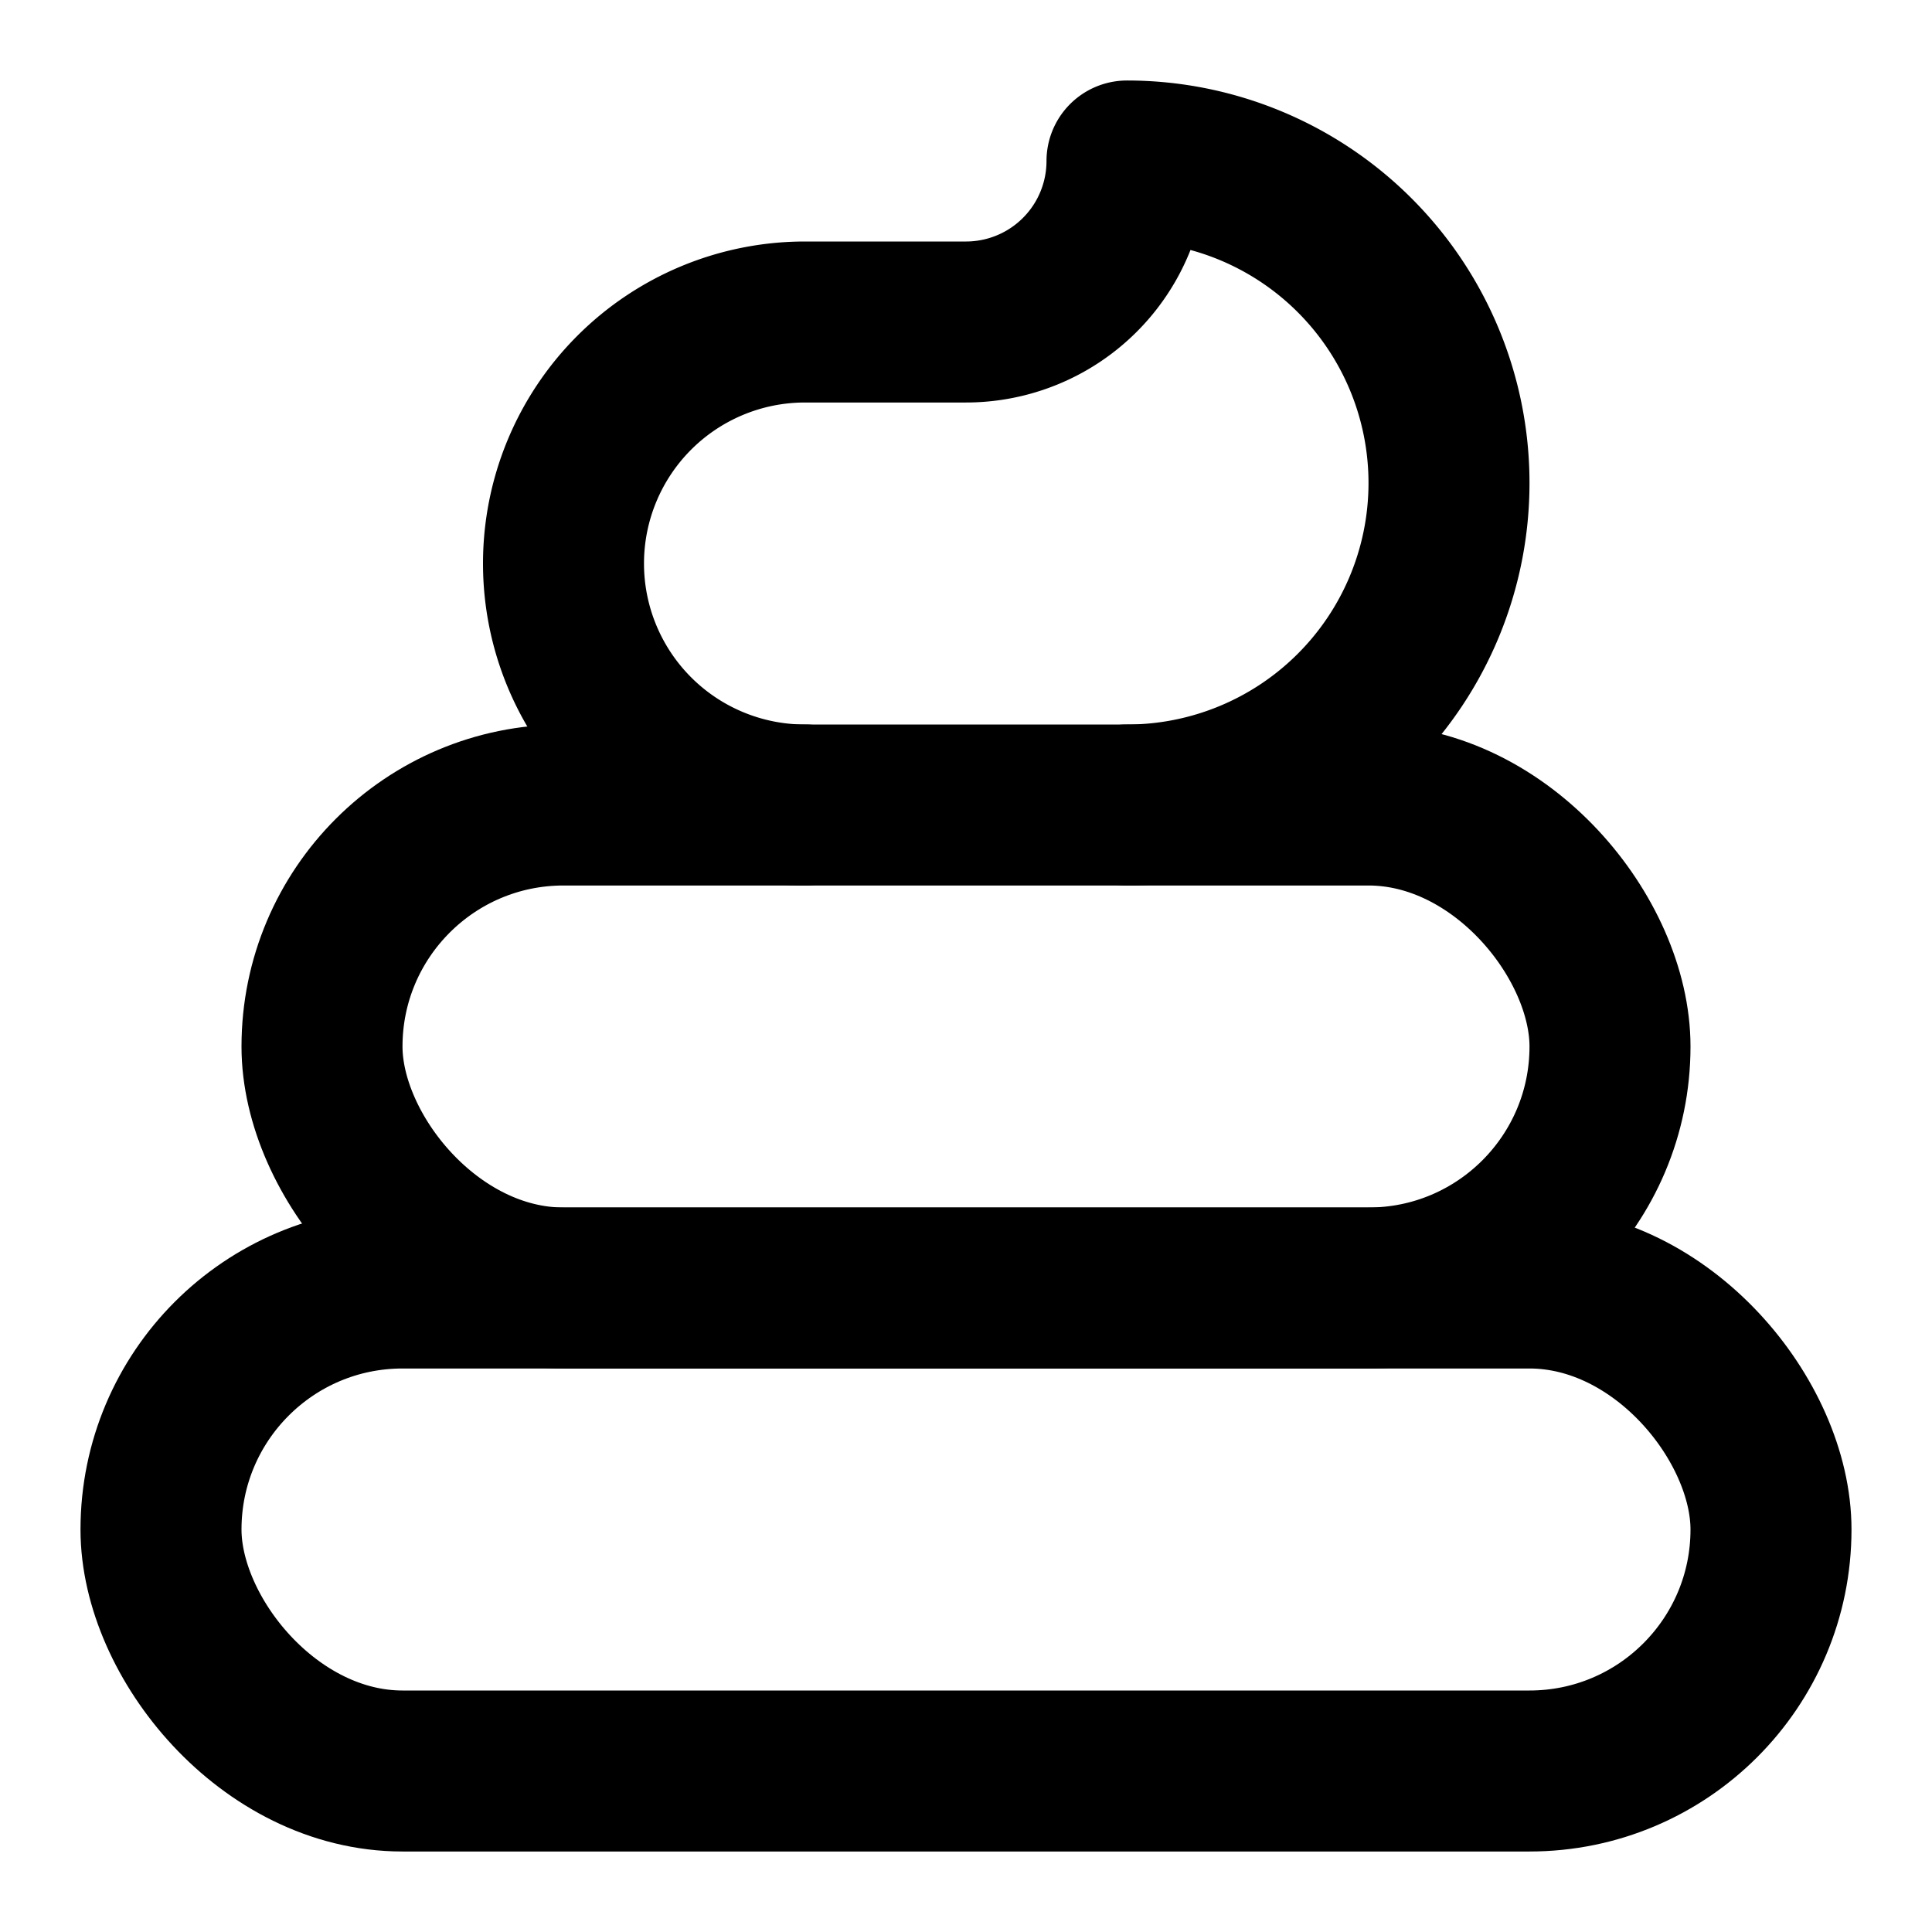 <svg
  xmlns="http://www.w3.org/2000/svg"
  width="24"
  height="24"
  viewBox="0 0 24 24"
  fill="none"
  stroke="currentColor"
  stroke-width="2"
  stroke-linecap="round"
  stroke-linejoin="round"
>
  <path d="M14 10a4 4 0 1 0 0-8 2 2 0 0 1-2 2h-2a3 3 0 1 0 0 6" />
  <rect width="16" height="6" x="4" y="10" rx="3" />
  <rect width="20" height="6" x="2" y="16" rx="3" />
</svg>
